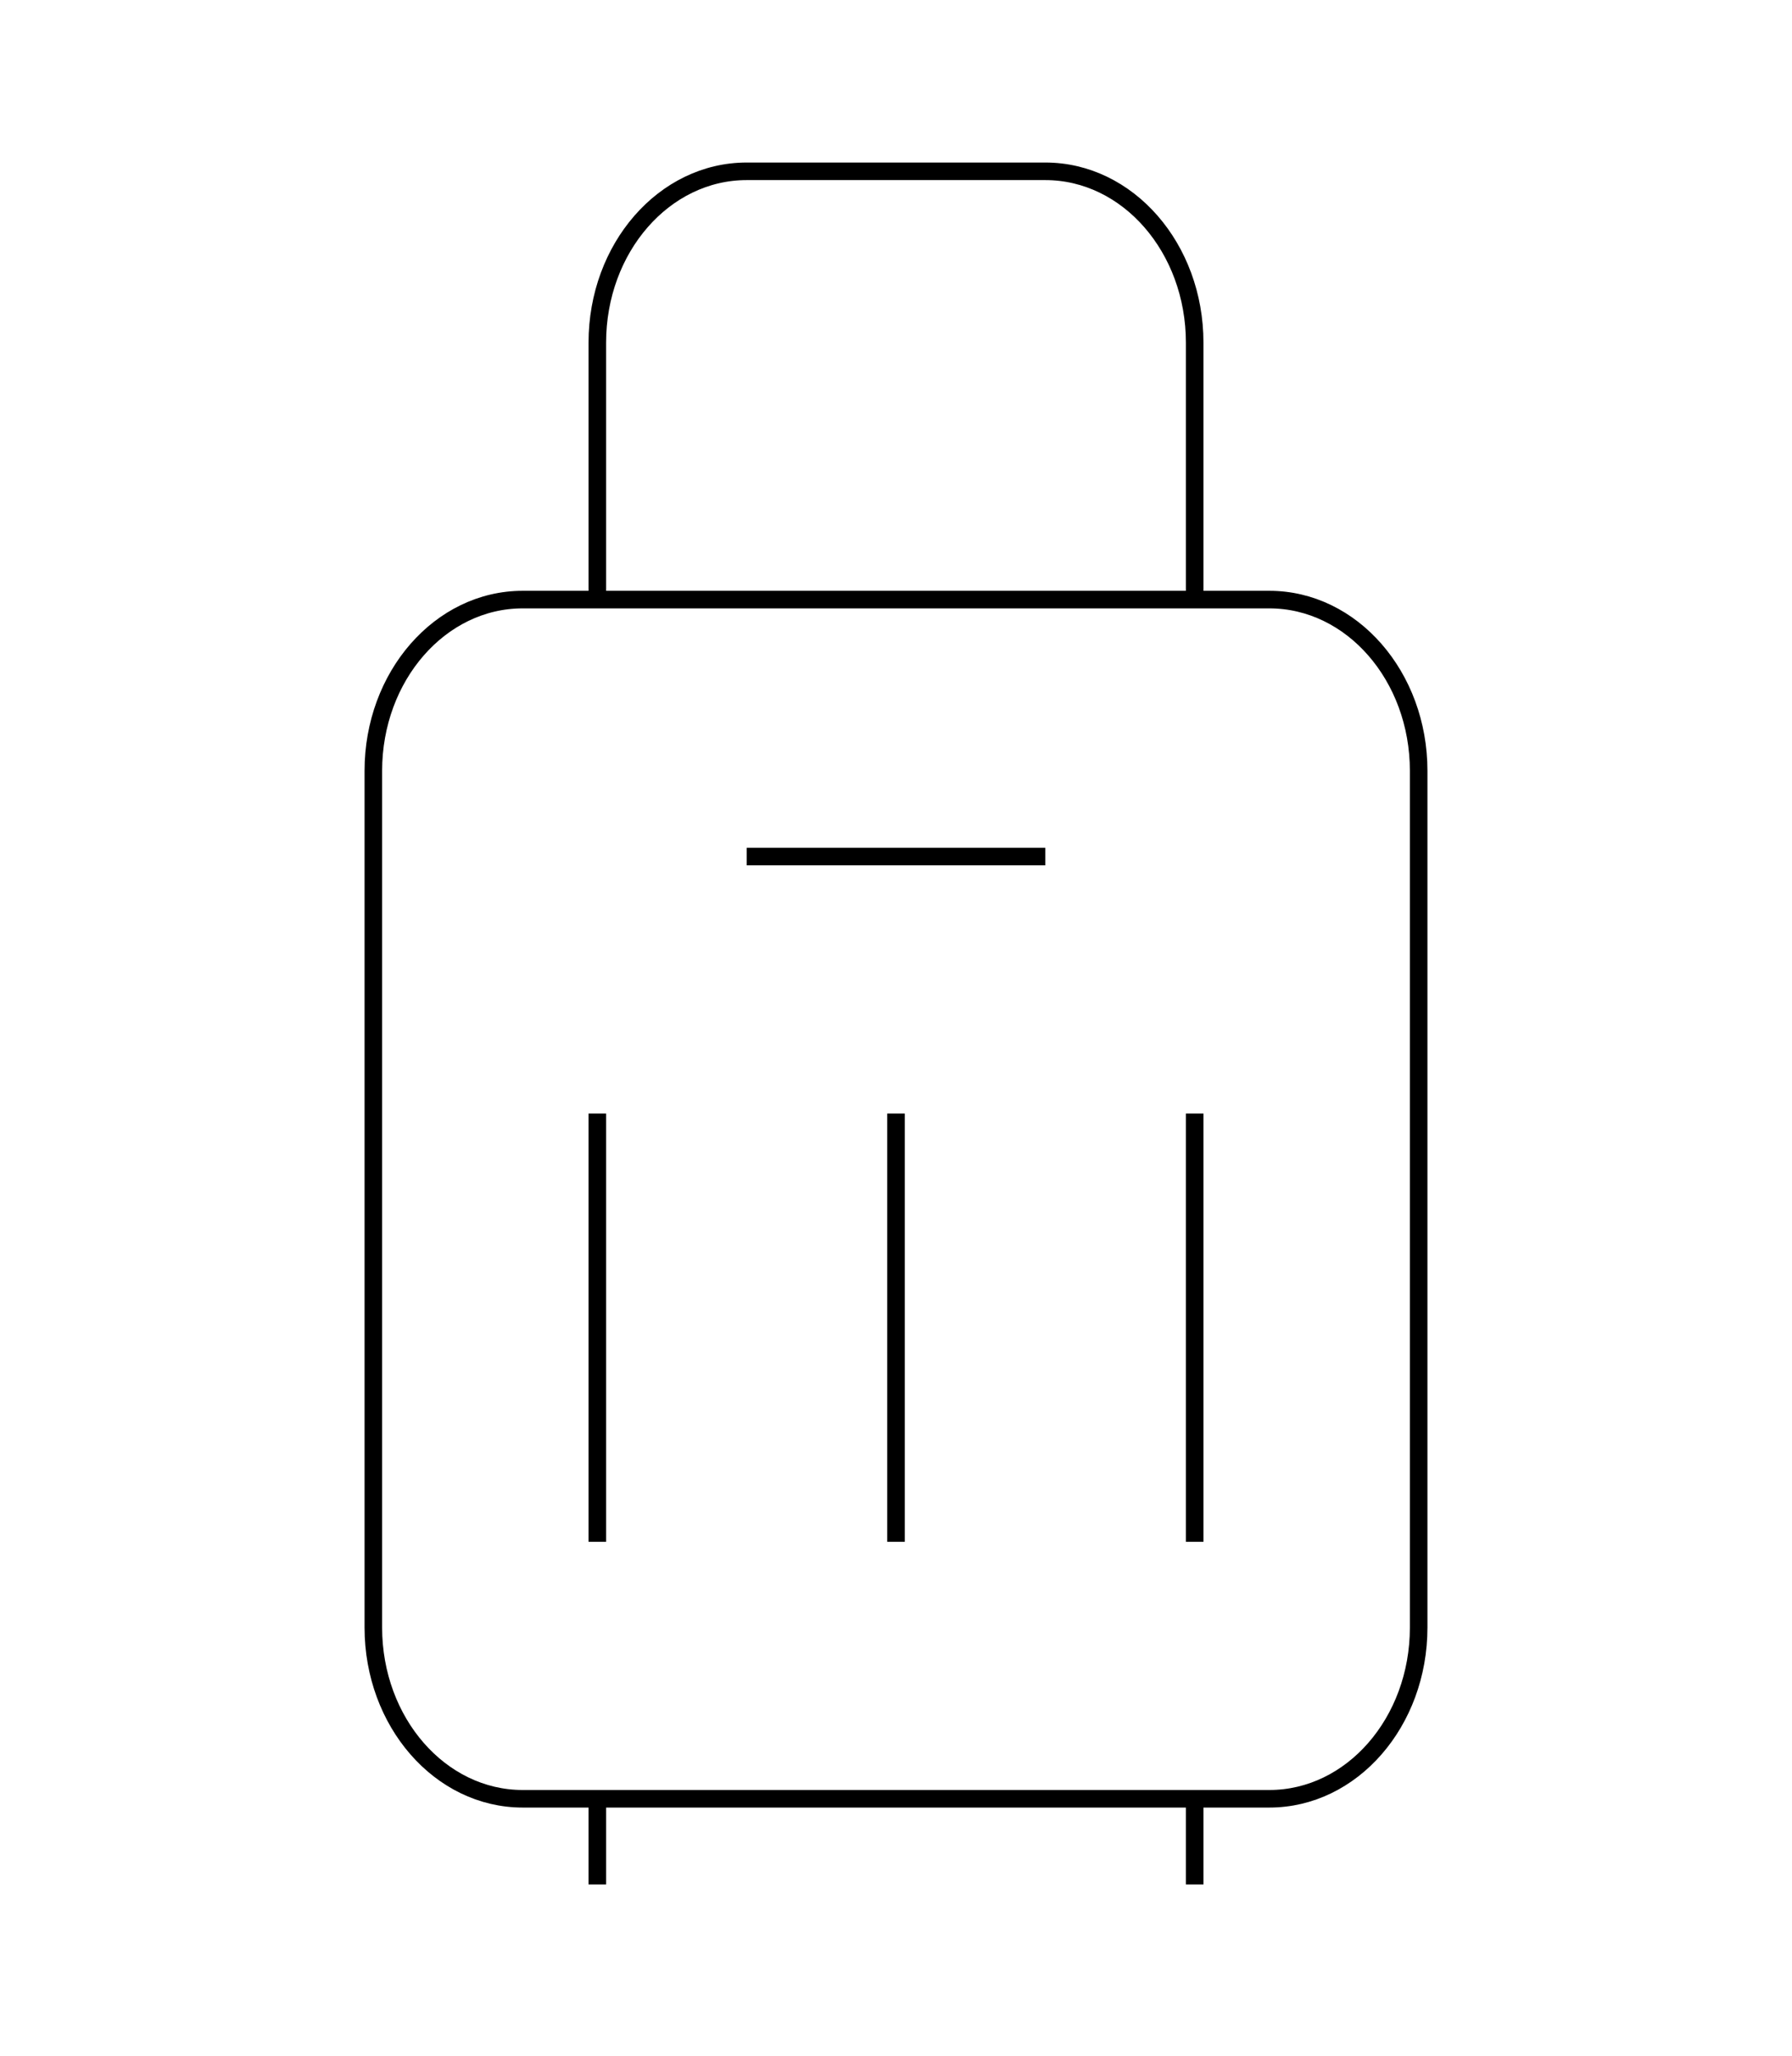 
  <svg
    width="102"
    height="117"
    viewBox="0 0 102 117"
    fill="none"
    xmlns="http://www.w3.org/2000/svg"
  >
    <path
      fillRule="evenodd"
      clipRule="evenodd"
      d="M72.25 102.375H29.75C25.054 102.375 21.25 98.012 21.25 92.625V43.875C21.25 38.488 25.054 34.125 29.75 34.125H72.25C76.946 34.125 80.75 38.488 80.75 43.875V92.625C80.75 98.012 76.946 102.375 72.25 102.375Z"
      stroke="currentColor"
      strokeWidth="5"
      strokeLinecap="round"
      strokeLinejoin="round"
    />
    <path
      d="M42.5 48.75H59.5"
      stroke="currentColor"
      strokeWidth="5"
      strokeLinecap="round"
      strokeLinejoin="round"
    />
    <path
      d="M34 102.375V107.25"
      stroke="currentColor"
      strokeWidth="5"
      strokeLinecap="round"
      strokeLinejoin="round"
    />
    <path
      d="M68 102.375V107.25"
      stroke="currentColor"
      strokeWidth="5"
      strokeLinecap="round"
      strokeLinejoin="round"
    />
    <path
      d="M68 34.125V19.5C68 14.113 64.196 9.75 59.5 9.75H42.5C37.804 9.75 34 14.113 34 19.5V34.125"
      stroke="currentColor"
      strokeWidth="5"
      strokeLinecap="round"
      strokeLinejoin="round"
    />
    <path
      d="M51 63.375V87.75"
      stroke="currentColor"
      strokeWidth="5"
      strokeLinecap="round"
      strokeLinejoin="round"
    />
    <path
      d="M34 63.375V87.75"
      stroke="currentColor"
      strokeWidth="5"
      strokeLinecap="round"
      strokeLinejoin="round"
    />
    <path
      d="M68 63.375V87.75"
      stroke="currentColor"
      strokeWidth="5"
      strokeLinecap="round"
      strokeLinejoin="round"
    />
  </svg>

